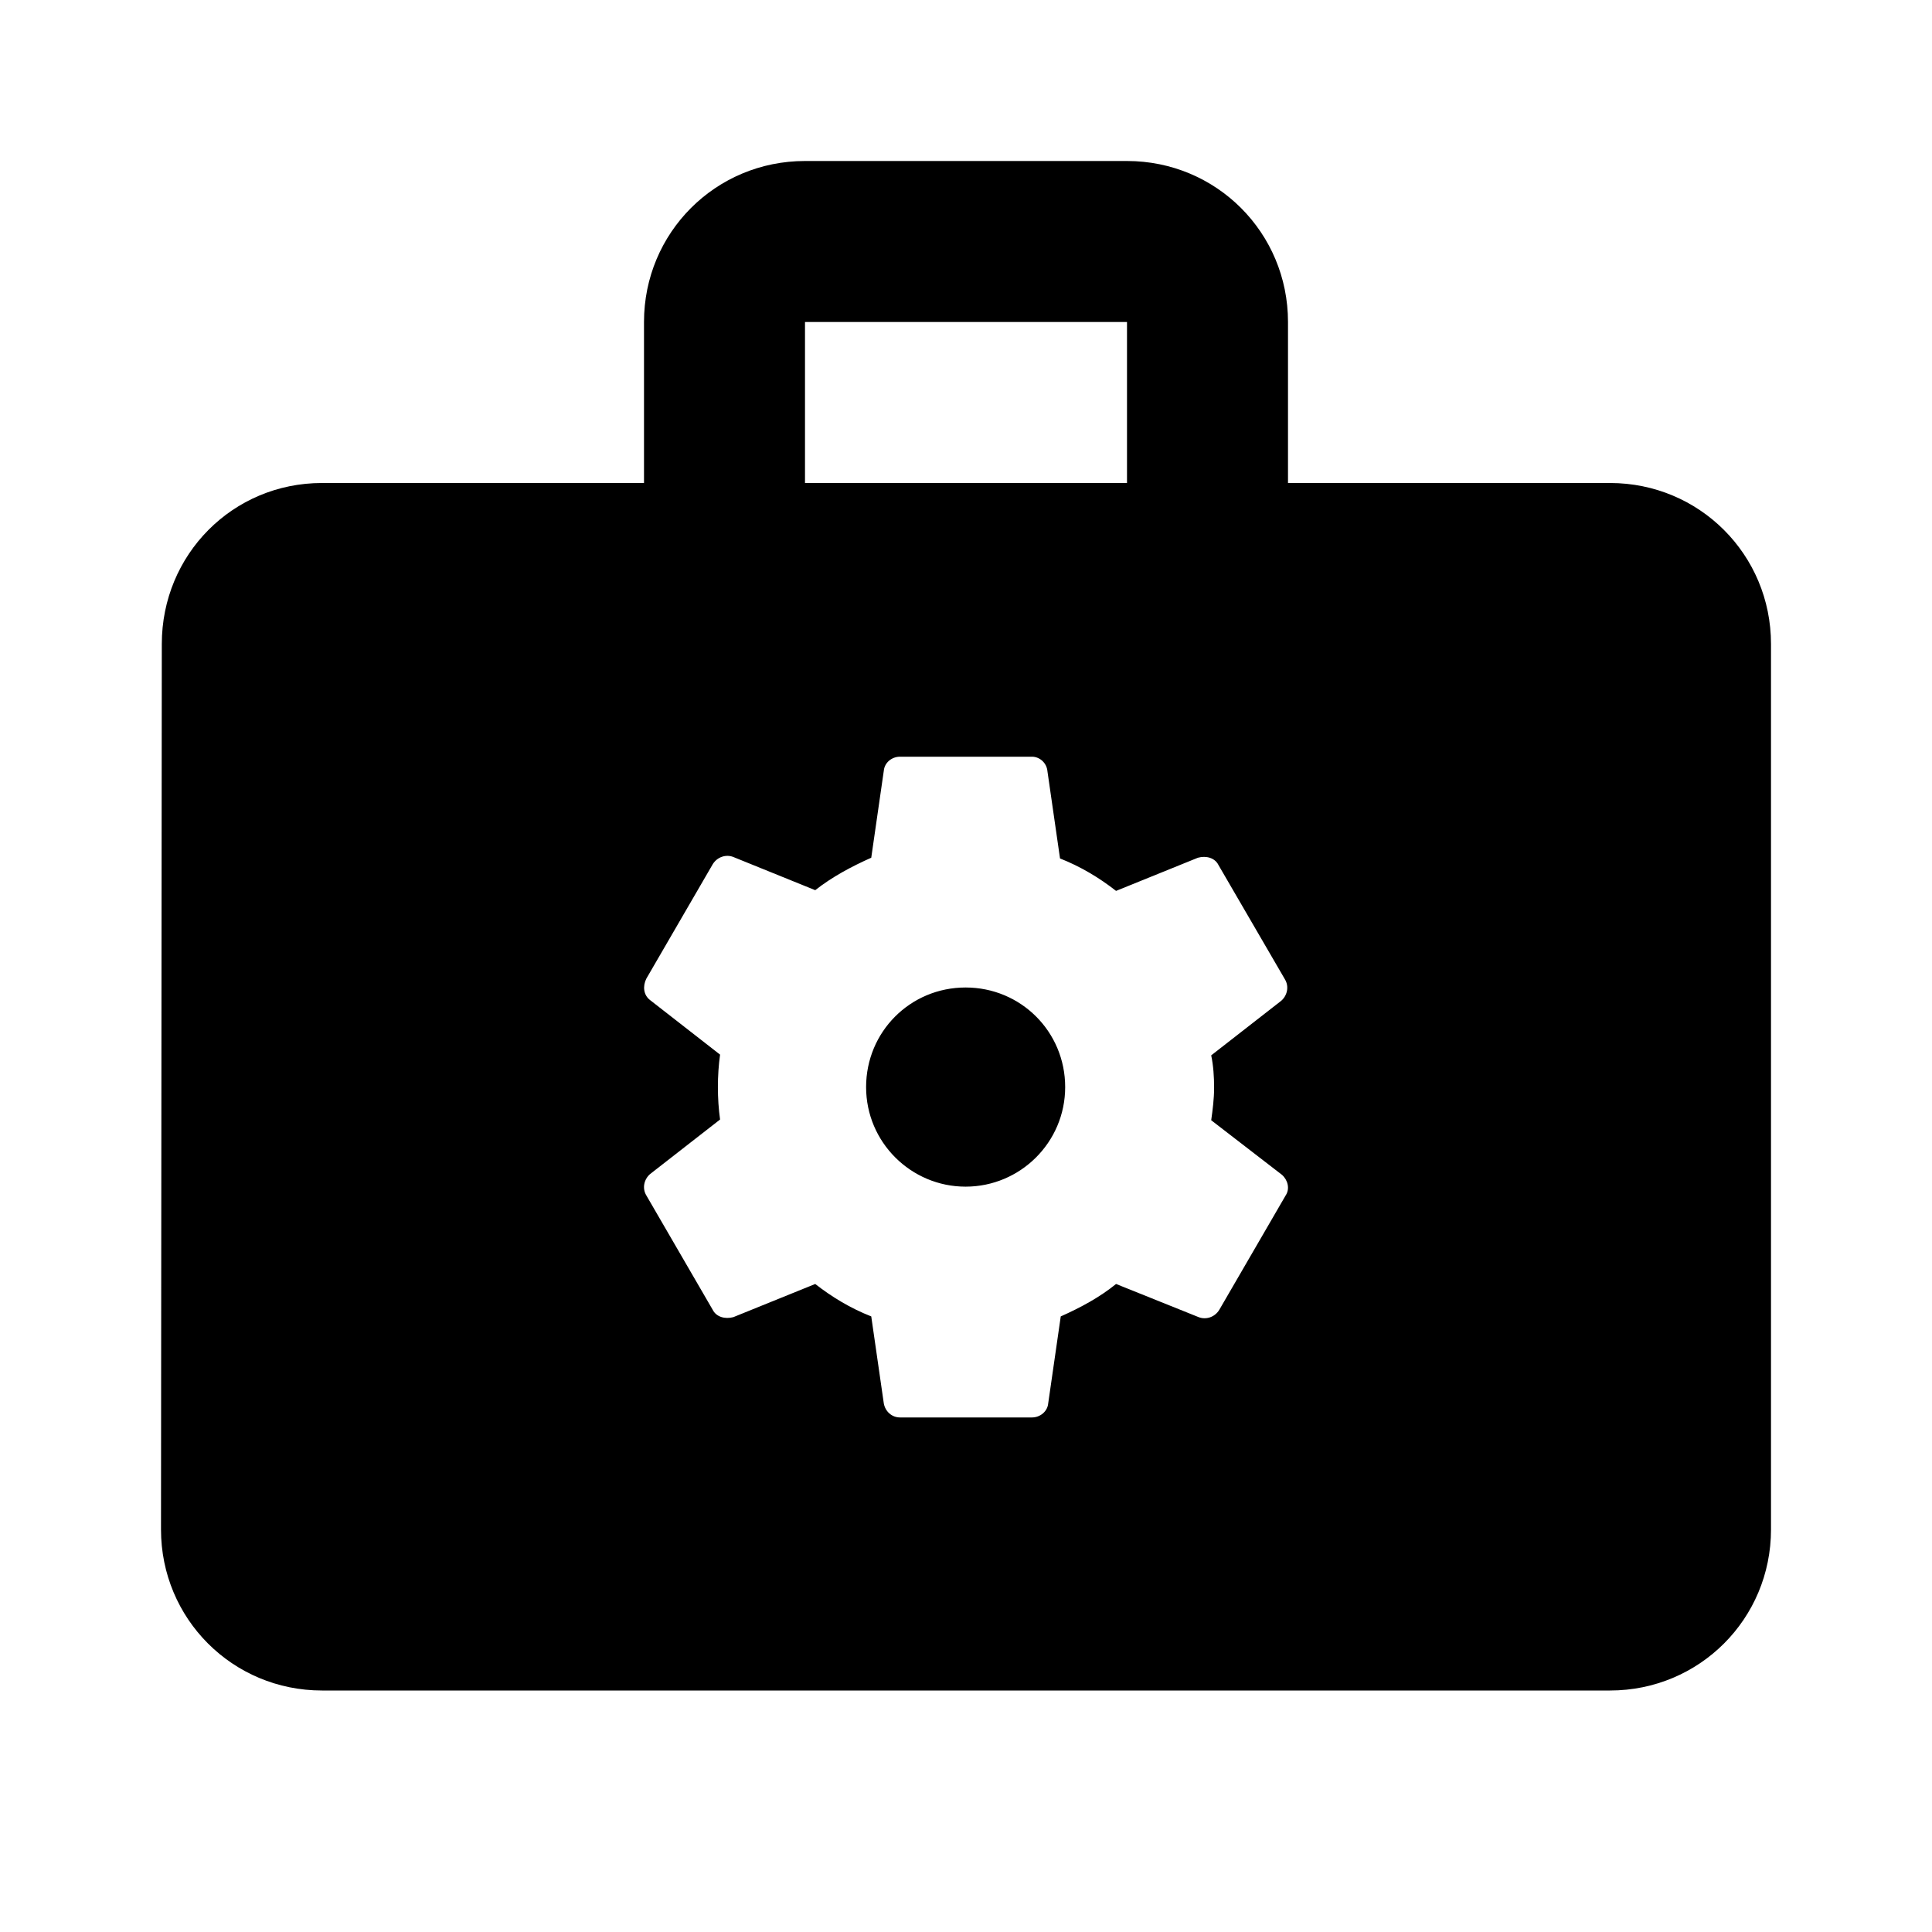 <svg width="24" height="24" viewBox="0 0 24 24" fill="none" xmlns="http://www.w3.org/2000/svg">
<path fill-rule="evenodd" clip-rule="evenodd" d="M16 6H20C21.11 6 22 6.89 22 8V19C22 20.11 21.11 21 20 21H4C2.89 21 2 20.11 2 19L2.01 8C2.01 6.89 2.89 6 4 6H8V4C8 2.89 8.89 2 10 2H14C15.11 2 16 2.89 16 4V6ZM10 6H14V4H10V6ZM15.046 13.916L15.925 14.594C15.998 14.658 16.026 14.768 15.971 14.85L15.147 16.27C15.092 16.362 14.982 16.398 14.89 16.362L13.864 15.95C13.663 16.114 13.424 16.243 13.177 16.353L13.021 17.434C13.012 17.534 12.921 17.608 12.82 17.608H11.18C11.079 17.608 10.997 17.534 10.979 17.434L10.823 16.353C10.566 16.252 10.337 16.114 10.127 15.95L9.11 16.362C9.009 16.389 8.899 16.362 8.853 16.27L8.029 14.85C7.974 14.759 8.002 14.649 8.075 14.585L8.945 13.907C8.927 13.779 8.918 13.641 8.918 13.504C8.918 13.366 8.927 13.229 8.945 13.101L8.075 12.423C7.992 12.359 7.983 12.249 8.029 12.157L8.853 10.737C8.908 10.646 9.018 10.609 9.11 10.646L10.127 11.058C10.337 10.893 10.576 10.765 10.823 10.655L10.979 9.574C10.988 9.473 11.079 9.4 11.18 9.4H12.82C12.911 9.4 13.003 9.473 13.012 9.583L13.168 10.664C13.424 10.765 13.653 10.902 13.864 11.067L14.881 10.655C14.982 10.627 15.092 10.655 15.137 10.747L15.962 12.166C16.017 12.258 15.989 12.368 15.916 12.432L15.046 13.11C15.073 13.238 15.082 13.376 15.082 13.513C15.082 13.65 15.064 13.788 15.046 13.916ZM10.759 13.504C10.759 14.191 11.318 14.741 11.995 14.741C12.673 14.741 13.232 14.191 13.232 13.504C13.232 12.817 12.682 12.267 11.995 12.267C11.308 12.267 10.759 12.817 10.759 13.504Z" fill="black"/>
</svg>
